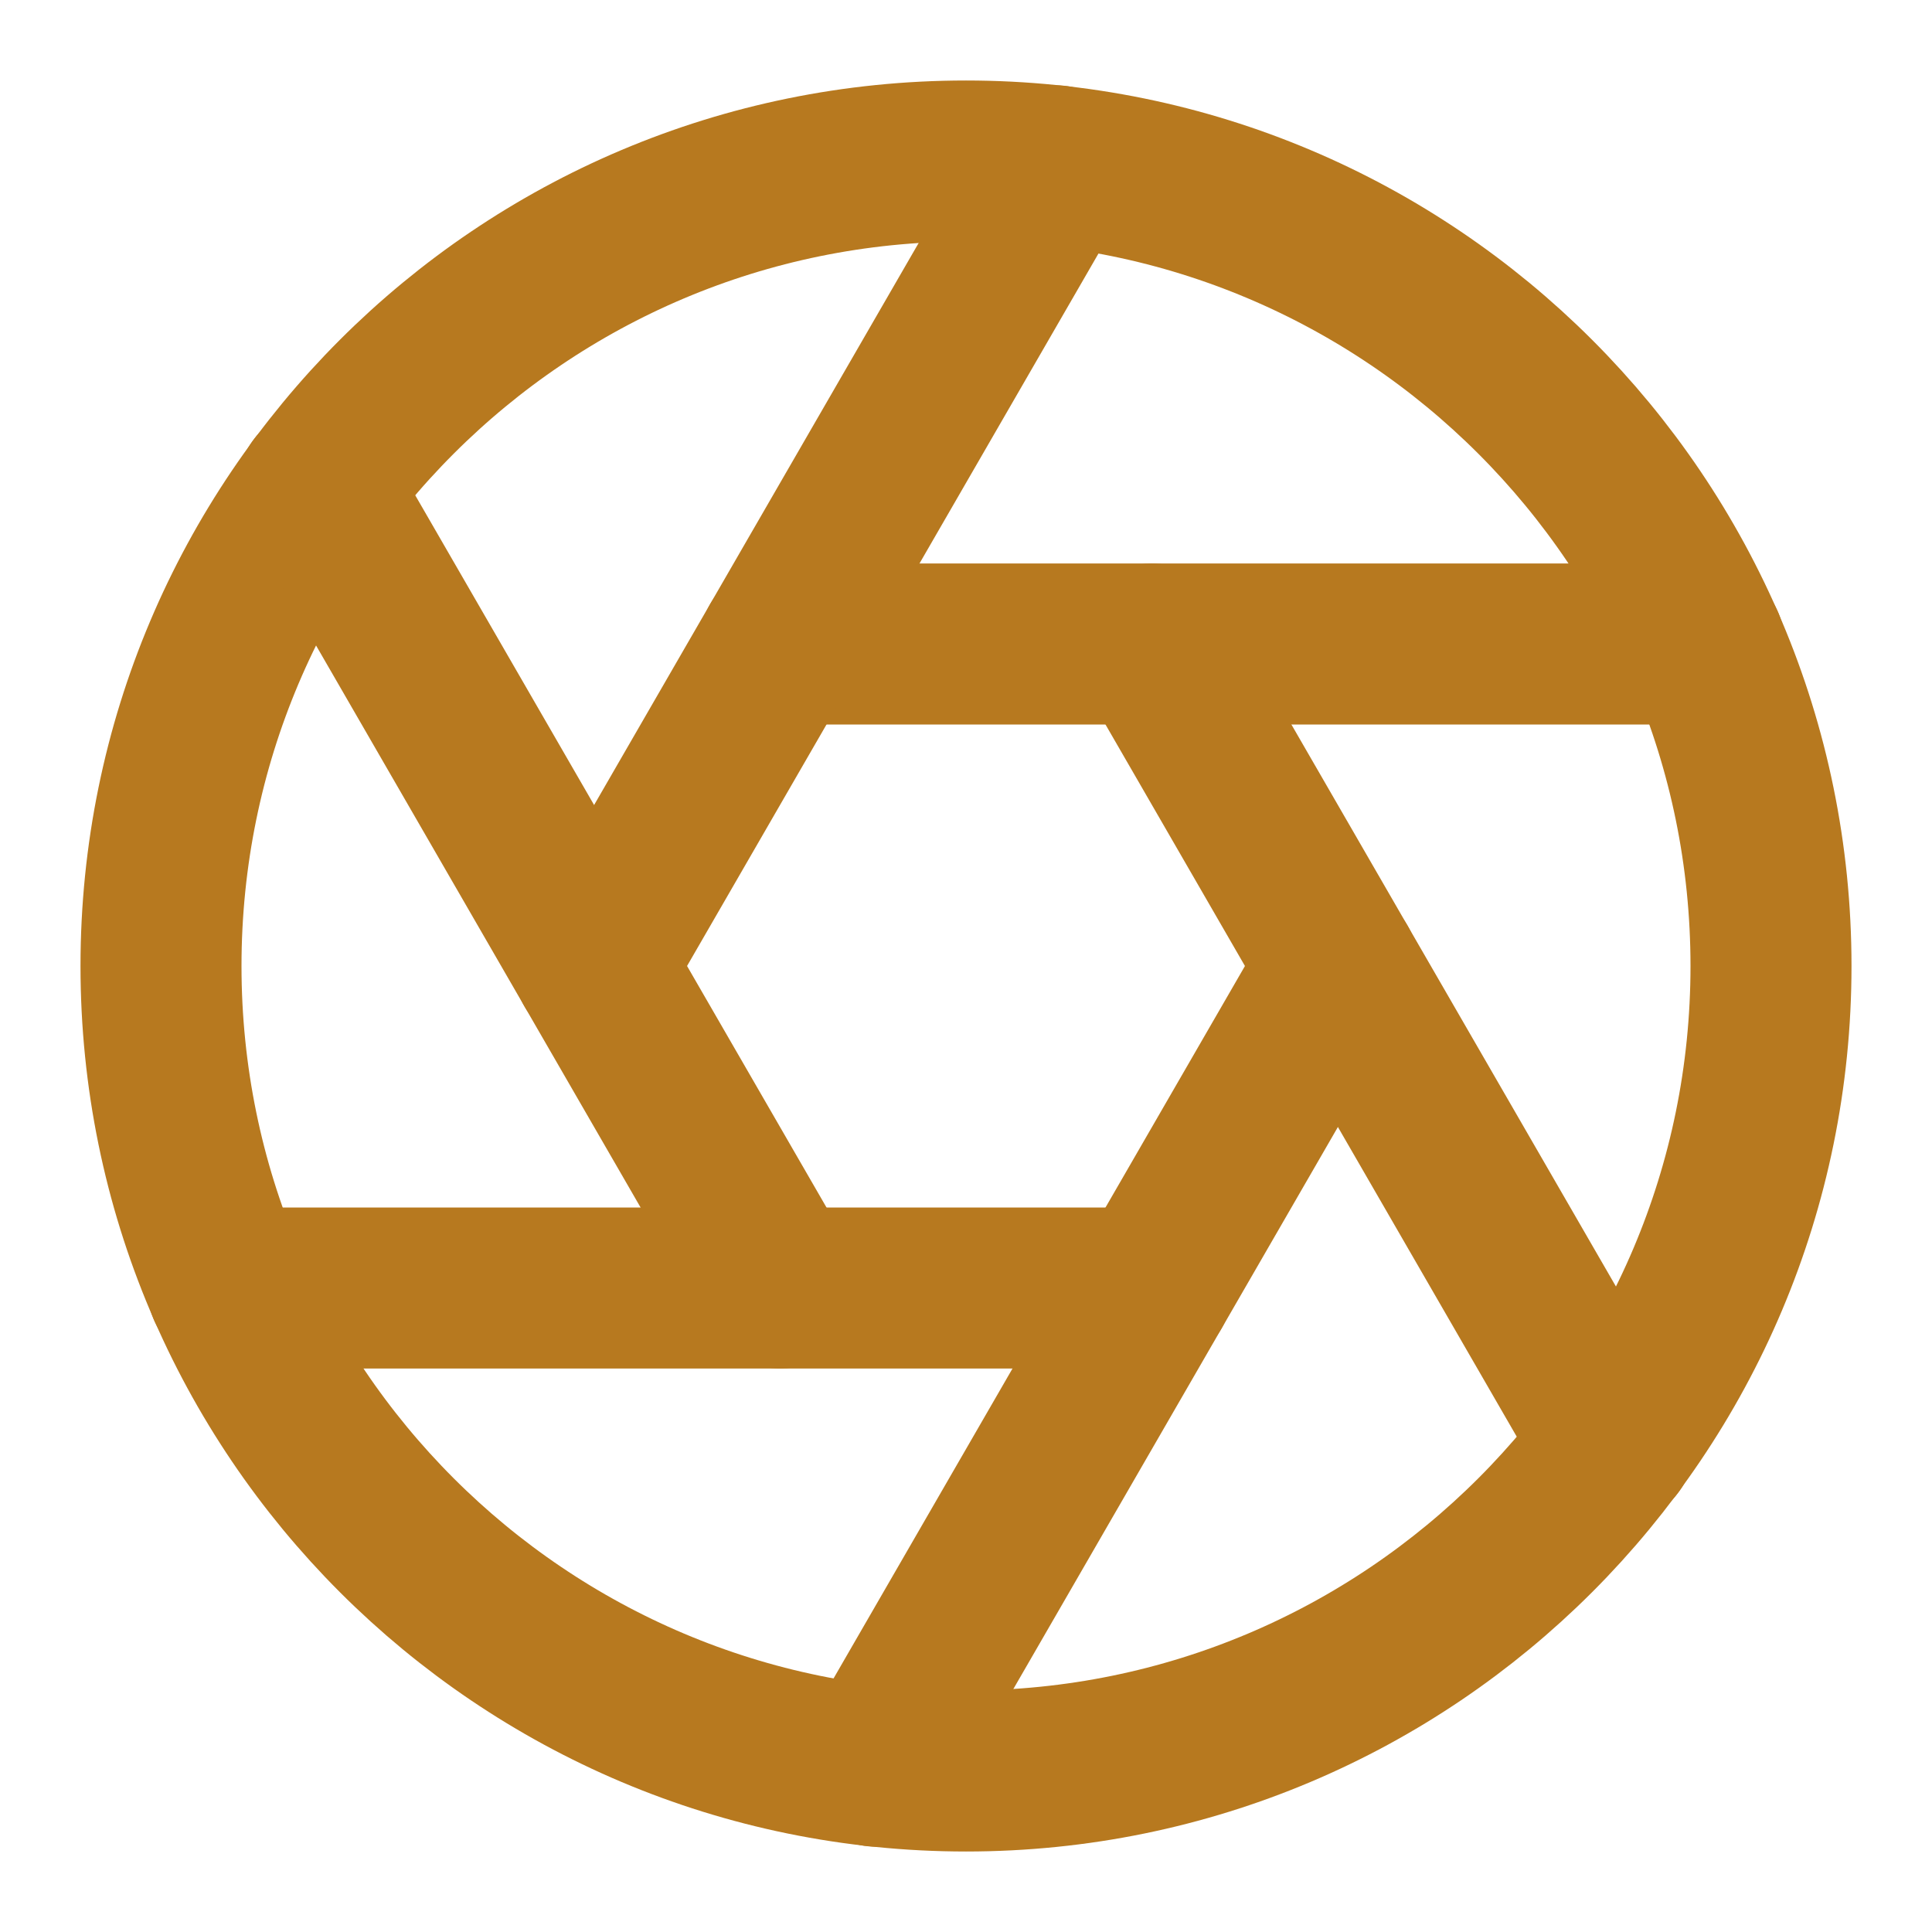 <svg width="24" height="24" viewBox="0 0 24 24" fill="none" xmlns="http://www.w3.org/2000/svg">
<path d="M12 22C17.523 22 22 17.523 22 12C22 6.477 17.523 2 12 2C6.477 2 2 6.477 2 12C2 17.523 6.477 22 12 22Z" stroke="#B7791F" stroke-width="2" stroke-linecap="round" stroke-linejoin="round"/>
<path d="M14.31 8L20.05 17.94" stroke="#B7791F" stroke-width="2" stroke-linecap="round" stroke-linejoin="round"/>
<path d="M9.69 8H21.17" stroke="#B7791F" stroke-width="2" stroke-linecap="round" stroke-linejoin="round"/>
<path d="M7.38 12L13.12 2.06" stroke="#B7791F" stroke-width="2" stroke-linecap="round" stroke-linejoin="round"/>
<path d="M9.69 16L3.95 6.06" stroke="#B7791F" stroke-width="2" stroke-linecap="round" stroke-linejoin="round"/>
<path d="M14.31 16H2.83" stroke="#B7791F" stroke-width="2" stroke-linecap="round" stroke-linejoin="round"/>
<path d="M16.62 12L10.88 21.94" stroke="#B7791F" stroke-width="2" stroke-linecap="round" stroke-linejoin="round"/>
</svg>
